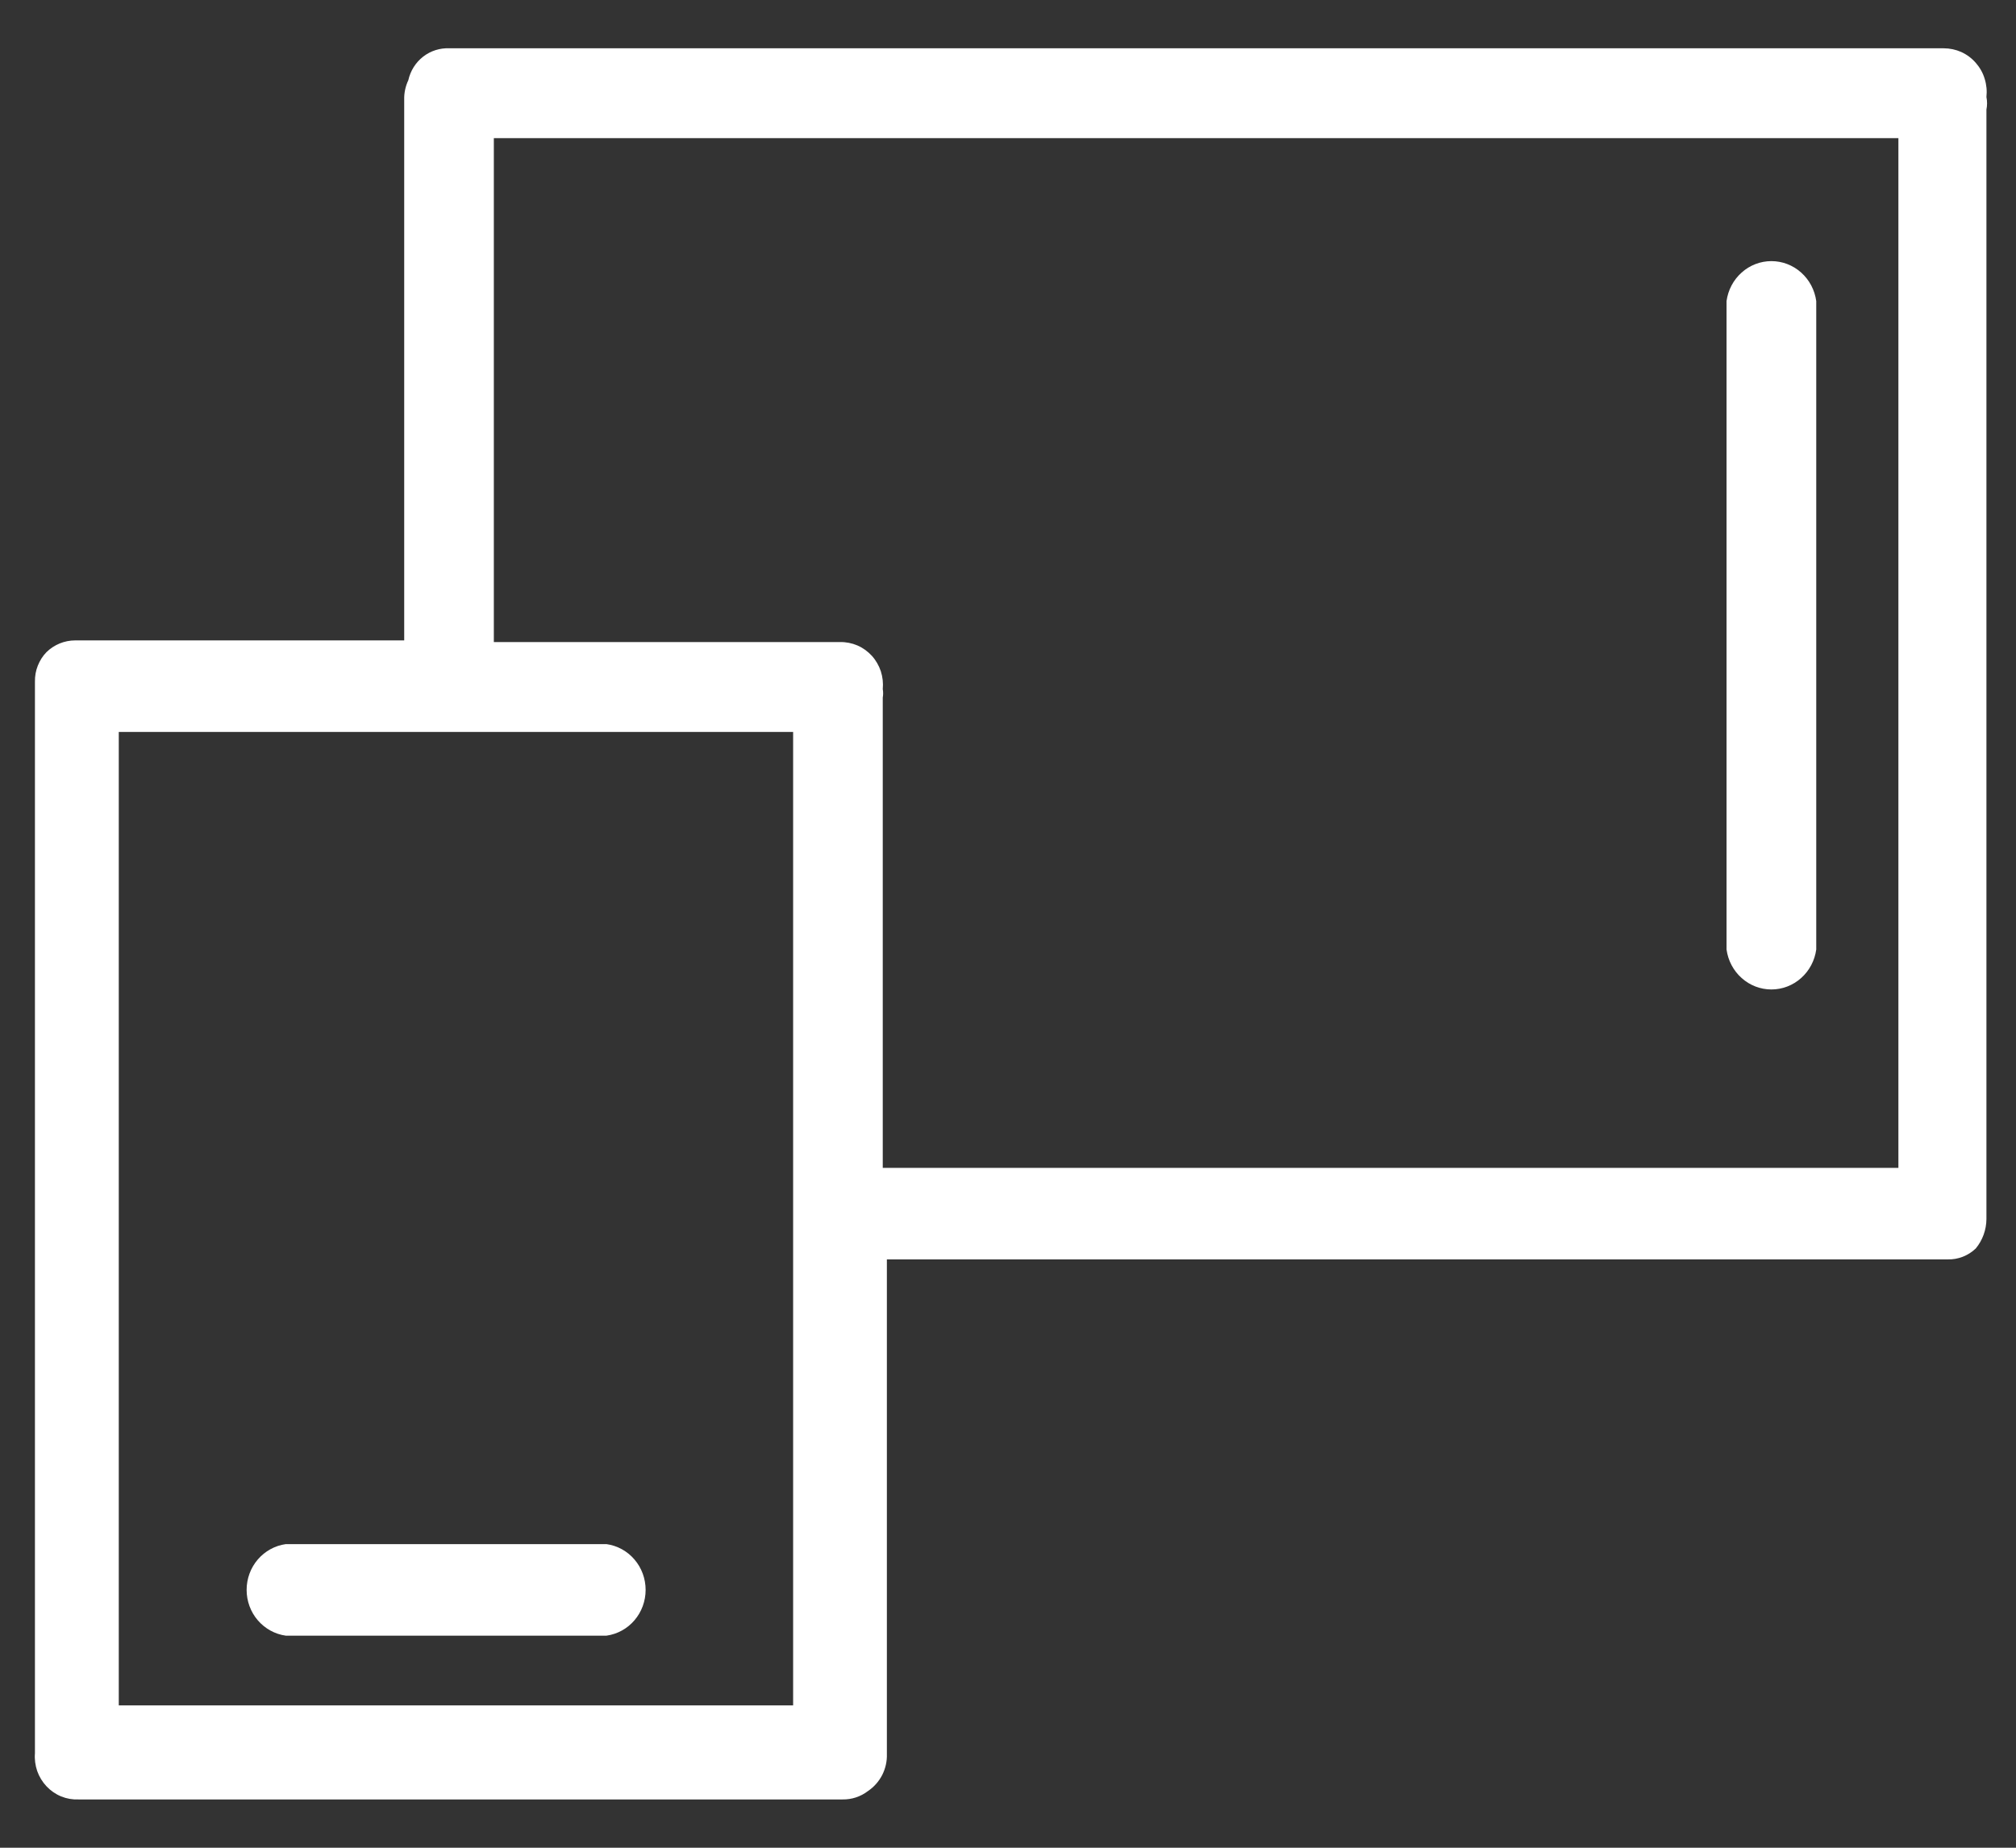 <svg width="24" height="22" viewBox="0 0 24 22" fill="none" xmlns="http://www.w3.org/2000/svg">
<rect x="0" y="0" width="24" height="22" fill="#333333" stroke="none"/>
<path d="M23.648 1.155C23.656 1.082 23.649 1.008 23.627 0.938C23.606 0.867 23.569 0.803 23.521 0.748C23.473 0.693 23.414 0.649 23.348 0.619C23.282 0.59 23.211 0.575 23.139 0.575H5.35C5.238 0.57 5.127 0.605 5.038 0.674C4.948 0.744 4.886 0.843 4.861 0.955C4.827 1.027 4.81 1.106 4.812 1.185V7.625H0.895C0.768 7.625 0.645 7.675 0.553 7.765C0.508 7.811 0.474 7.866 0.45 7.926C0.426 7.986 0.415 8.05 0.416 8.115V20.785C0.416 20.785 0.416 20.845 0.416 20.875C0.41 20.947 0.42 21.019 0.443 21.087C0.467 21.155 0.505 21.217 0.554 21.269C0.603 21.321 0.662 21.362 0.728 21.389C0.794 21.416 0.864 21.428 0.935 21.425H10.03C10.139 21.427 10.246 21.392 10.333 21.325C10.404 21.277 10.462 21.212 10.502 21.135C10.541 21.058 10.561 20.972 10.558 20.885V14.995H23.188C23.311 14.998 23.431 14.951 23.521 14.865C23.602 14.767 23.647 14.643 23.648 14.515V1.305C23.658 1.256 23.658 1.204 23.648 1.155ZM9.442 20.305H1.414V8.715H9.442V20.305ZM22.6 13.905H10.509V8.305C10.515 8.272 10.515 8.238 10.509 8.205C10.516 8.133 10.508 8.061 10.486 7.992C10.463 7.924 10.427 7.861 10.379 7.808C10.33 7.755 10.272 7.713 10.207 7.685C10.141 7.657 10.071 7.643 10 7.645H5.879V1.645H22.6V13.905Z" fill="#ffffff"/>
<path d="M3.402 19.475H7.22C7.349 19.457 7.468 19.392 7.553 19.292C7.639 19.192 7.686 19.063 7.686 18.93C7.686 18.797 7.639 18.668 7.553 18.568C7.468 18.468 7.349 18.403 7.22 18.385H3.402C3.273 18.403 3.155 18.468 3.069 18.568C2.983 18.668 2.936 18.797 2.936 18.93C2.936 19.063 2.983 19.192 3.069 19.292C3.155 19.392 3.273 19.457 3.402 19.475Z" fill="#ffffff"/>
<path d="M21.622 11.305V3.585C21.604 3.453 21.54 3.332 21.442 3.245C21.344 3.157 21.218 3.109 21.088 3.109C20.958 3.109 20.832 3.157 20.734 3.245C20.636 3.332 20.572 3.453 20.554 3.585V11.305C20.572 11.437 20.636 11.558 20.734 11.645C20.832 11.733 20.958 11.781 21.088 11.781C21.218 11.781 21.344 11.733 21.442 11.645C21.54 11.558 21.604 11.437 21.622 11.305Z" fill="#ffffff"/>
</svg>
